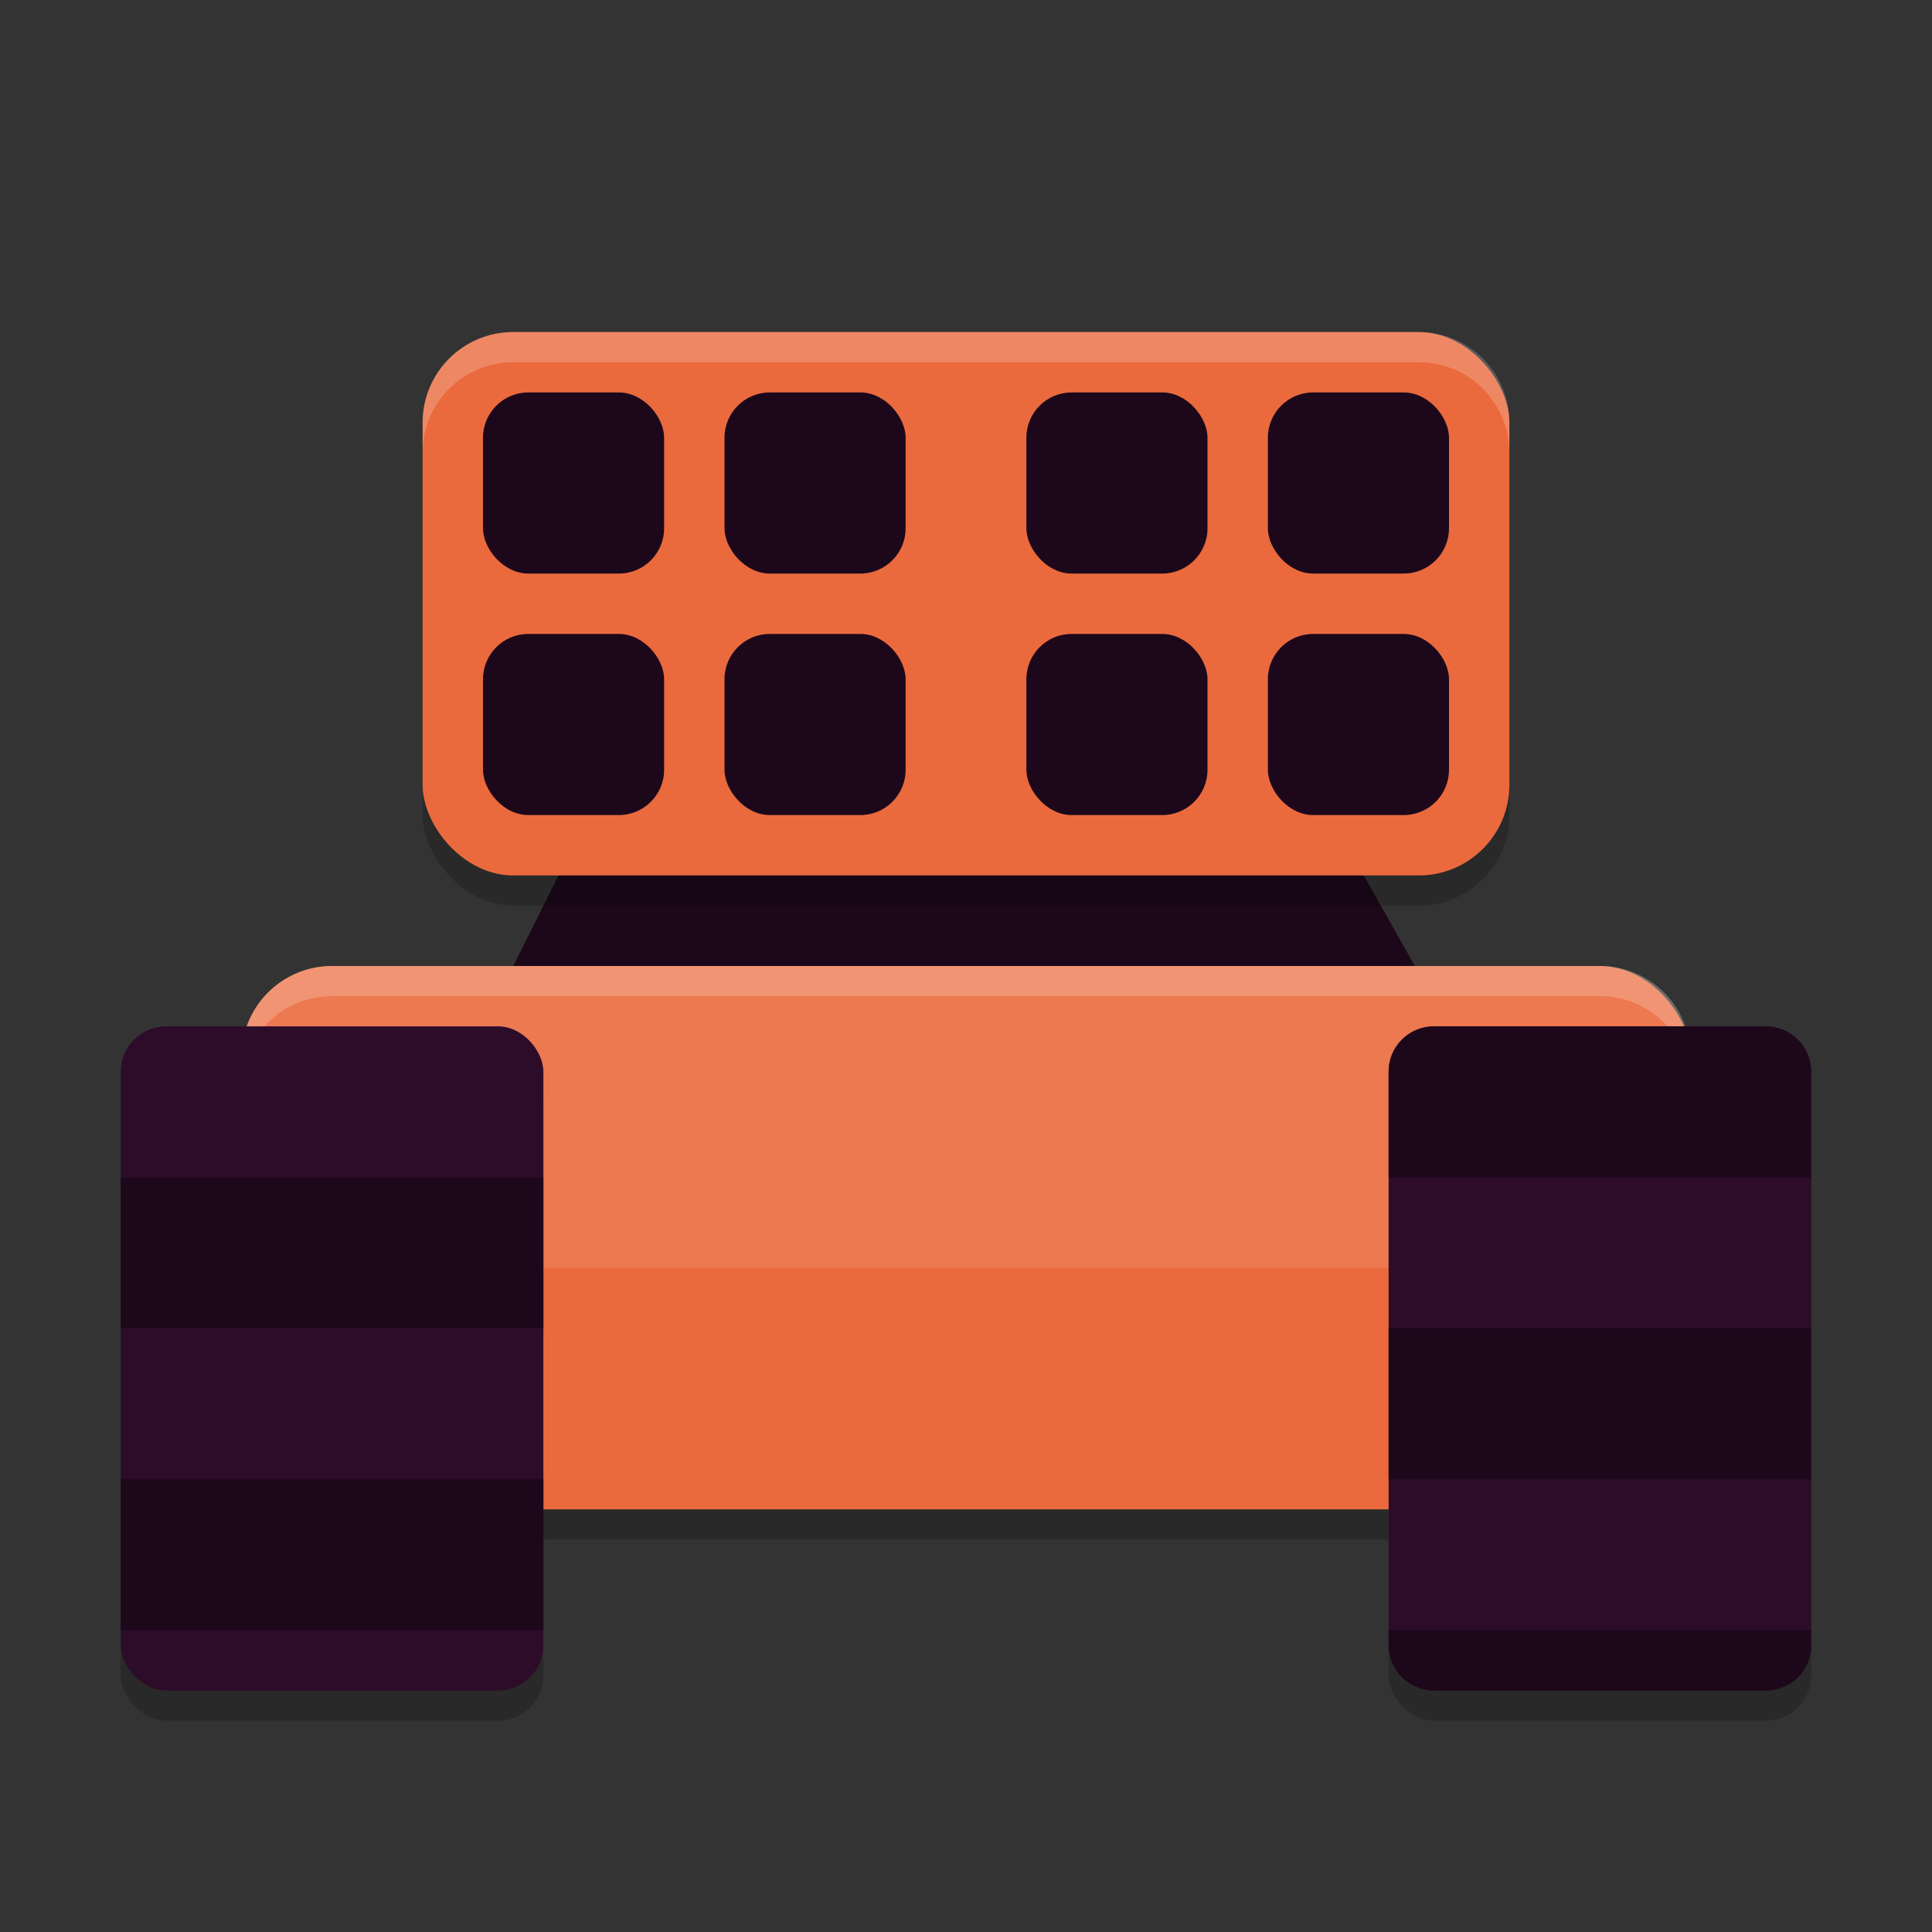 <svg xmlns="http://www.w3.org/2000/svg" width="64" height="64" version="1">
 <rect width="100%" height="100%" fill="#333333" stroke="none"/>
 <path style="fill:#1d081b" d="M 16,34 22,22 H 41.224 L 48,34 Z"/>
 <rect style="opacity:0.2" width="36" height="18" x="14" y="12" rx="3" ry="3"/>
 <rect style="opacity:0.2" width="48" height="18" x="8" y="33" rx="3" ry="3"/>
 <rect style="fill:#ea6a3d" width="48" height="18" x="8" y="32" rx="3" ry="3"/>
 <path style="opacity:0.1;fill:#ffffff" d="M 11,32 C 9.338,32 8,33.338 8,35 V 42 H 56 V 35 C 56,33.338 54.662,32 53,32 Z"/>
 <rect style="opacity:0.2" width="14" height="22" x="46" y="35" rx="1.5" ry="1.5"/>
 <rect style="opacity:0.2" width="14" height="22" x="4" y="35" rx="1.5" ry="1.5"/>
 <path style="fill:#ffffff;opacity:0.2" d="M 11 32 C 9.338 32 8 33.338 8 35 L 8 36 C 8 34.338 9.338 33 11 33 L 53 33 C 54.662 33 56 34.338 56 36 L 56 35 C 56 33.338 54.662 32 53 32 L 11 32 z"/>
 <rect style="fill:#2d0c2a" width="14" height="22" x="4" y="34" rx="1.5" ry="1.5"/>
 <rect style="fill:#ea6a3d" width="36" height="18" x="14" y="11" rx="3" ry="3"/>
 <rect style="fill:#2d0c2a" width="14" height="22" x="46" y="34" rx="1.5" ry="1.5"/>
 <g style="fill:#1d081b" transform="matrix(2,0,0,2,0,1)">
  <rect style="fill:#1d081b" width="3" height="3" x="8" y="6" rx=".75" ry=".75"/>
  <rect style="fill:#1d081b" width="3" height="3" x="12" y="6" rx=".75" ry=".75"/>
  <rect style="fill:#1d081b" width="3" height="3" x="17" y="6" rx=".75" ry=".75"/>
  <rect style="fill:#1d081b" width="3" height="3" x="21" y="6" rx=".75" ry=".75"/>
  <rect style="fill:#1d081b" width="3" height="3" x="21" y="10" rx=".75" ry=".75"/>
  <rect style="fill:#1d081b" width="3" height="3" x="17" y="10" rx=".75" ry=".75"/>
  <rect style="fill:#1d081b" width="3" height="3" x="12" y="10" rx=".75" ry=".75"/>
  <rect style="fill:#1d081b" width="3" height="3" x="8" y="10" rx=".75" ry=".75"/>
 </g>
 <path style="opacity:0.2;fill:#ffffff" d="M 17 11 C 15.338 11 14 12.338 14 14 L 14 15 C 14 13.338 15.338 12 17 12 L 47 12 C 48.662 12 50 13.338 50 15 L 50 14 C 50 12.338 48.662 11 47 11 L 17 11 z"/>
 <rect style="fill:#1d081b" width="14" height="5" x="4" y="49"/>
 <rect style="fill:#1d081b" width="14" height="5" x="4" y="39"/>
 <rect style="fill:#1d081b" width="14" height="5" x="46" y="44"/>
 <path style="fill:#1d081b" d="M 47.5 34 C 46.669 34 46 34.669 46 35.5 L 46 39 L 60 39 L 60 35.5 C 60 34.669 59.331 34 58.5 34 L 47.5 34 z"/>
 <path style="fill:#1d081b" d="M 46 54 L 46 54.5 C 46 55.331 46.669 56 47.5 56 L 58.5 56 C 59.331 56 60 55.331 60 54.5 L 60 54 L 46 54 z"/>
</svg>
